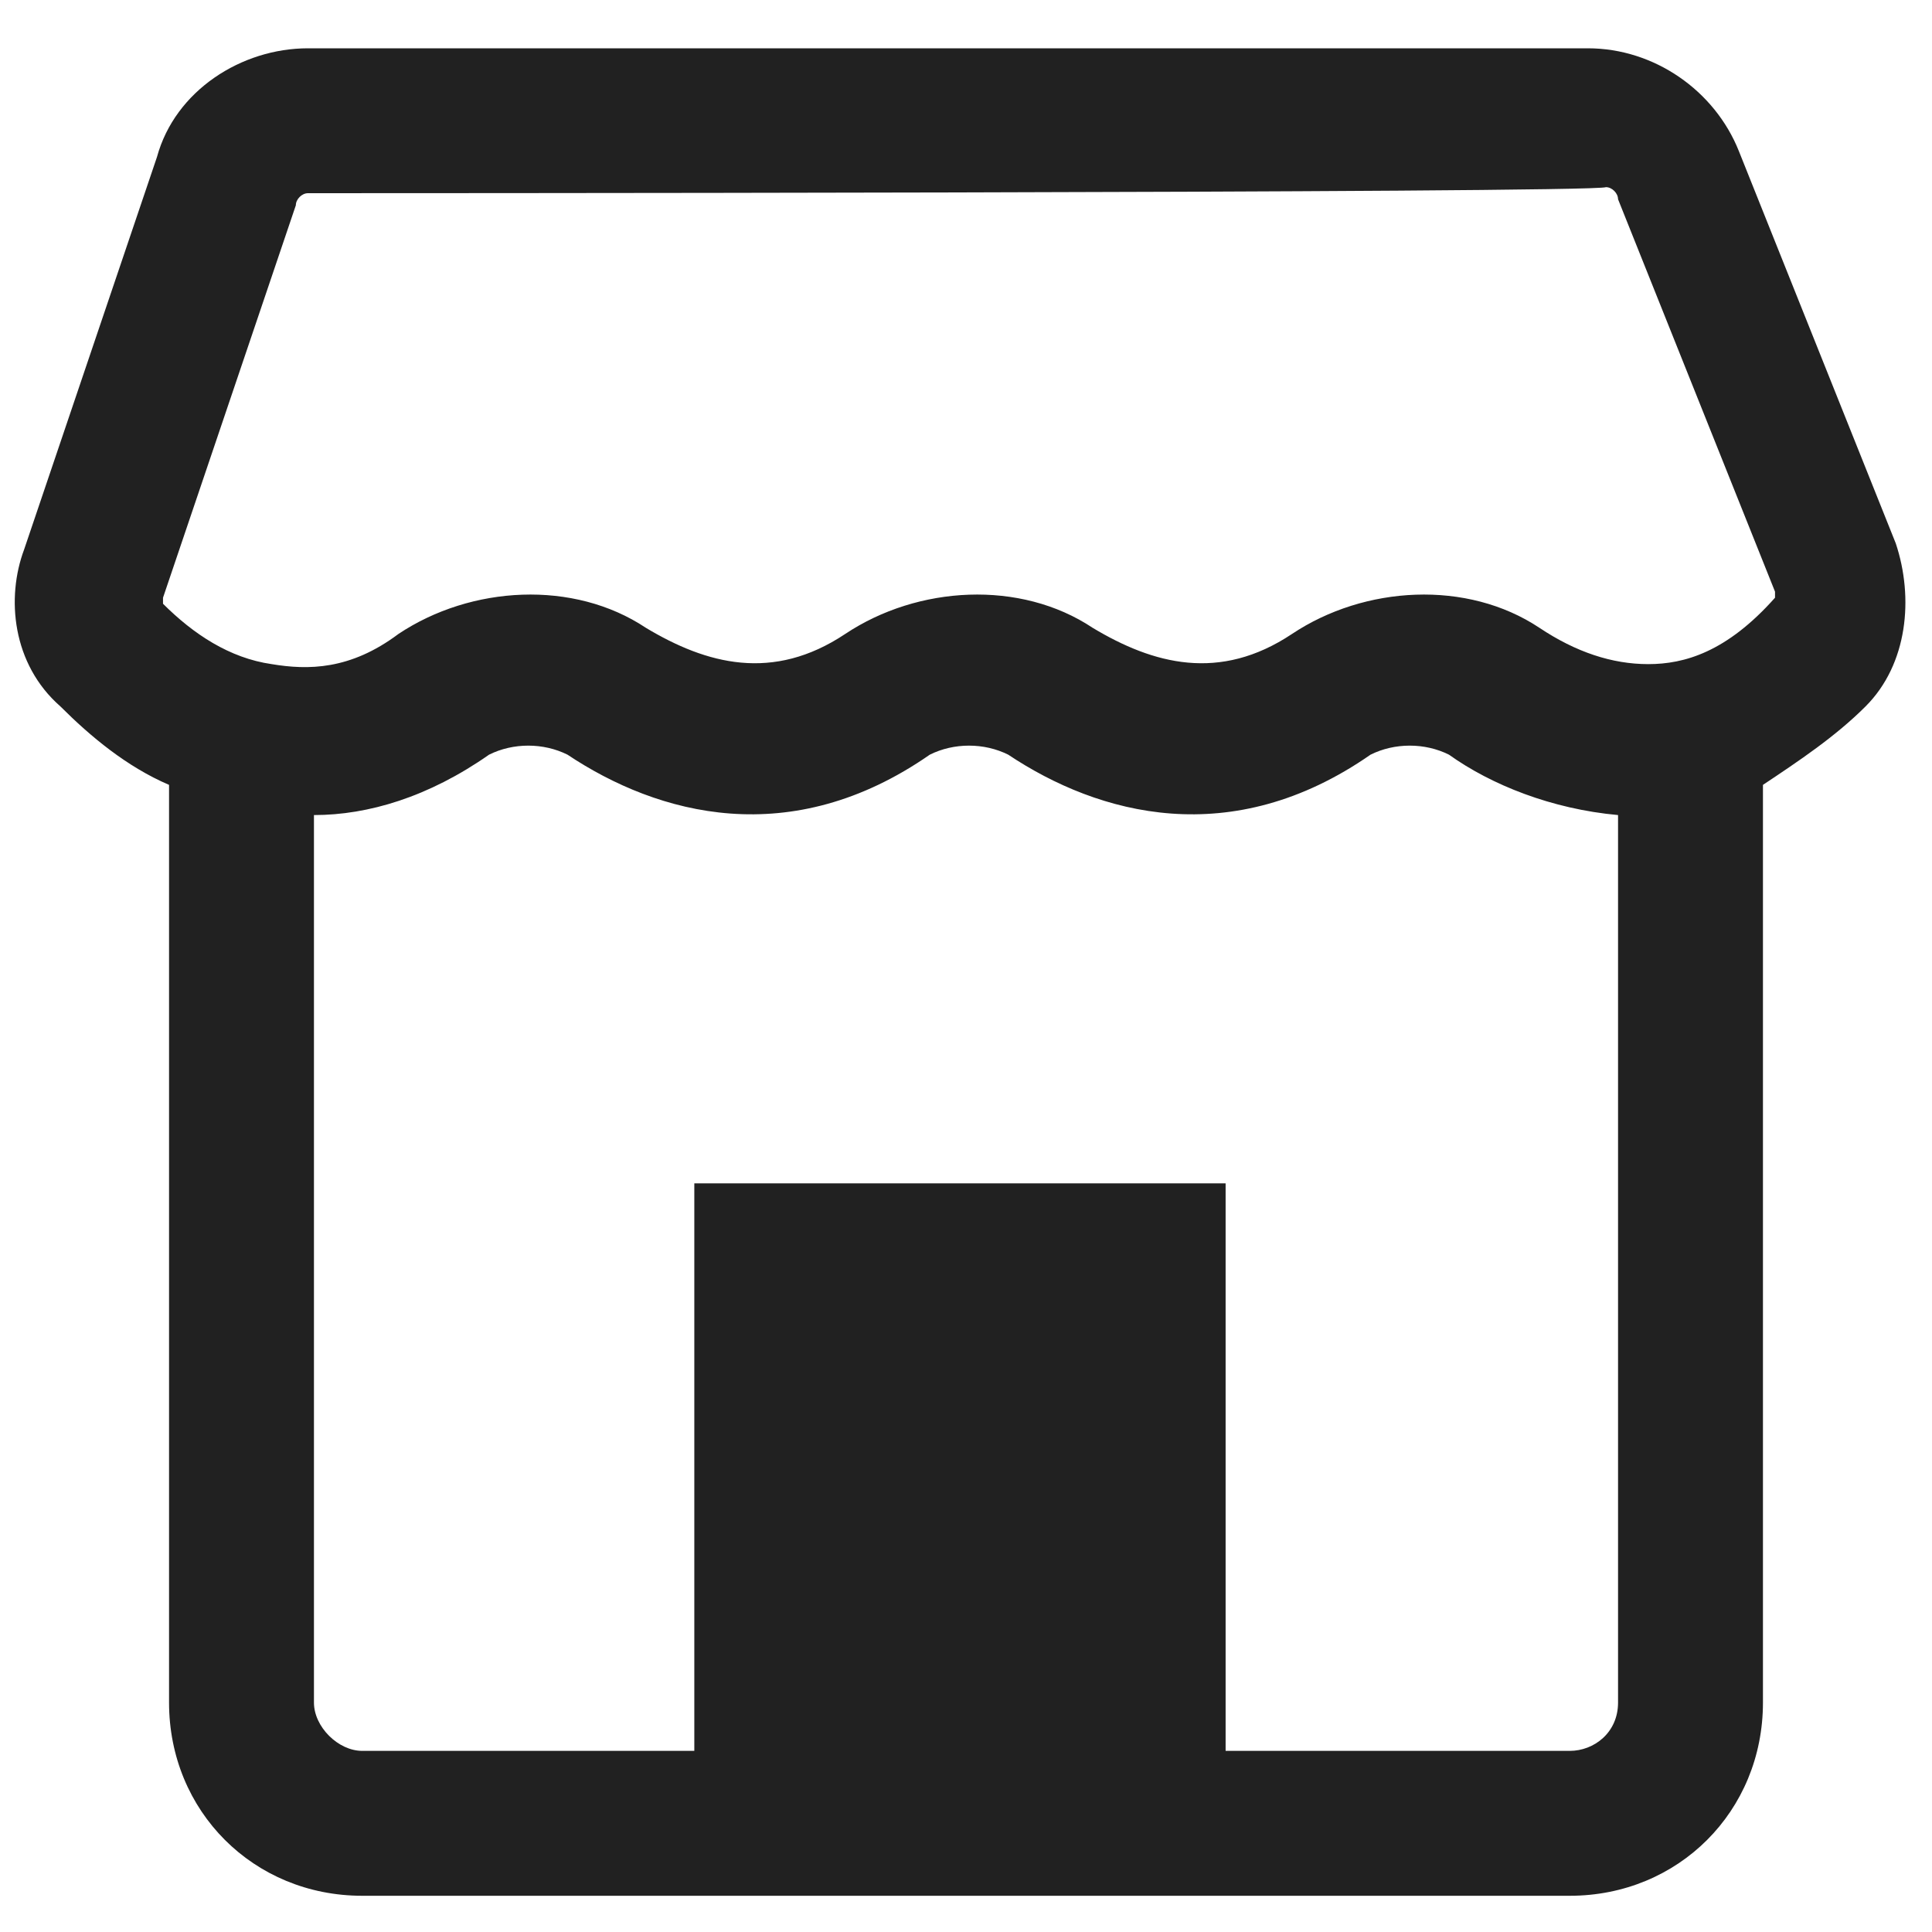 <svg xmlns="http://www.w3.org/2000/svg" enable-background="new 0 0 32 32" height="32" width="32" viewBox="0 0 32 32"><title>marketplace</title><g fill="#212121" class="nc-icon-wrapper"><path class="st0" d="M2.6 2.6C2.9 1.5 4 .8 5.1.8h21.2c1.1 0 2.1.7 2.5 1.7L31.4 9c.3.9.2 2-.5 2.7-.5.5-1.1.9-1.7 1.3v15.2c0 1.8-1.4 3.2-3.2 3.2H6c-1.8 0-3.2-1.4-3.2-3.2V13c-.7-.3-1.3-.8-1.8-1.3C.2 11 .1 9.9.4 9.1l2.2-6.5zm2.5.6c-.1 0-.2.1-.2.2L2.7 9.9v.1c.5.5 1.1.9 1.8 1 .6.1 1.3.1 2.1-.5 1.2-.8 2.9-.9 4.1-.1 1 .6 2.1.9 3.3.1 1.2-.8 2.9-.9 4.1-.1 1 .6 2.1.9 3.3.1 1.2-.8 2.9-.9 4.1-.1.6.4 1.2.6 1.8.6.6 0 1.3-.2 2.1-1.1v-.1l-2.6-6.5c0-.1-.1-.2-.2-.2-.2.1-21.5.1-21.5.1zm.1 10.3v14.7c0 .4.4.8.8.8h5.5v-9.4h8.8V29H26c.4 0 .8-.3.8-.8V13.5c-1.1-.1-2.1-.5-2.8-1-.4-.2-.9-.2-1.3 0-2.3 1.6-4.5 1-6 0-.4-.2-.9-.2-1.3 0-2.3 1.6-4.5 1-6 0-.4-.2-.9-.2-1.3 0-1 .7-2 1-2.9 1z" fill-rule="evenodd" clip-rule="evenodd"></path></g></svg>